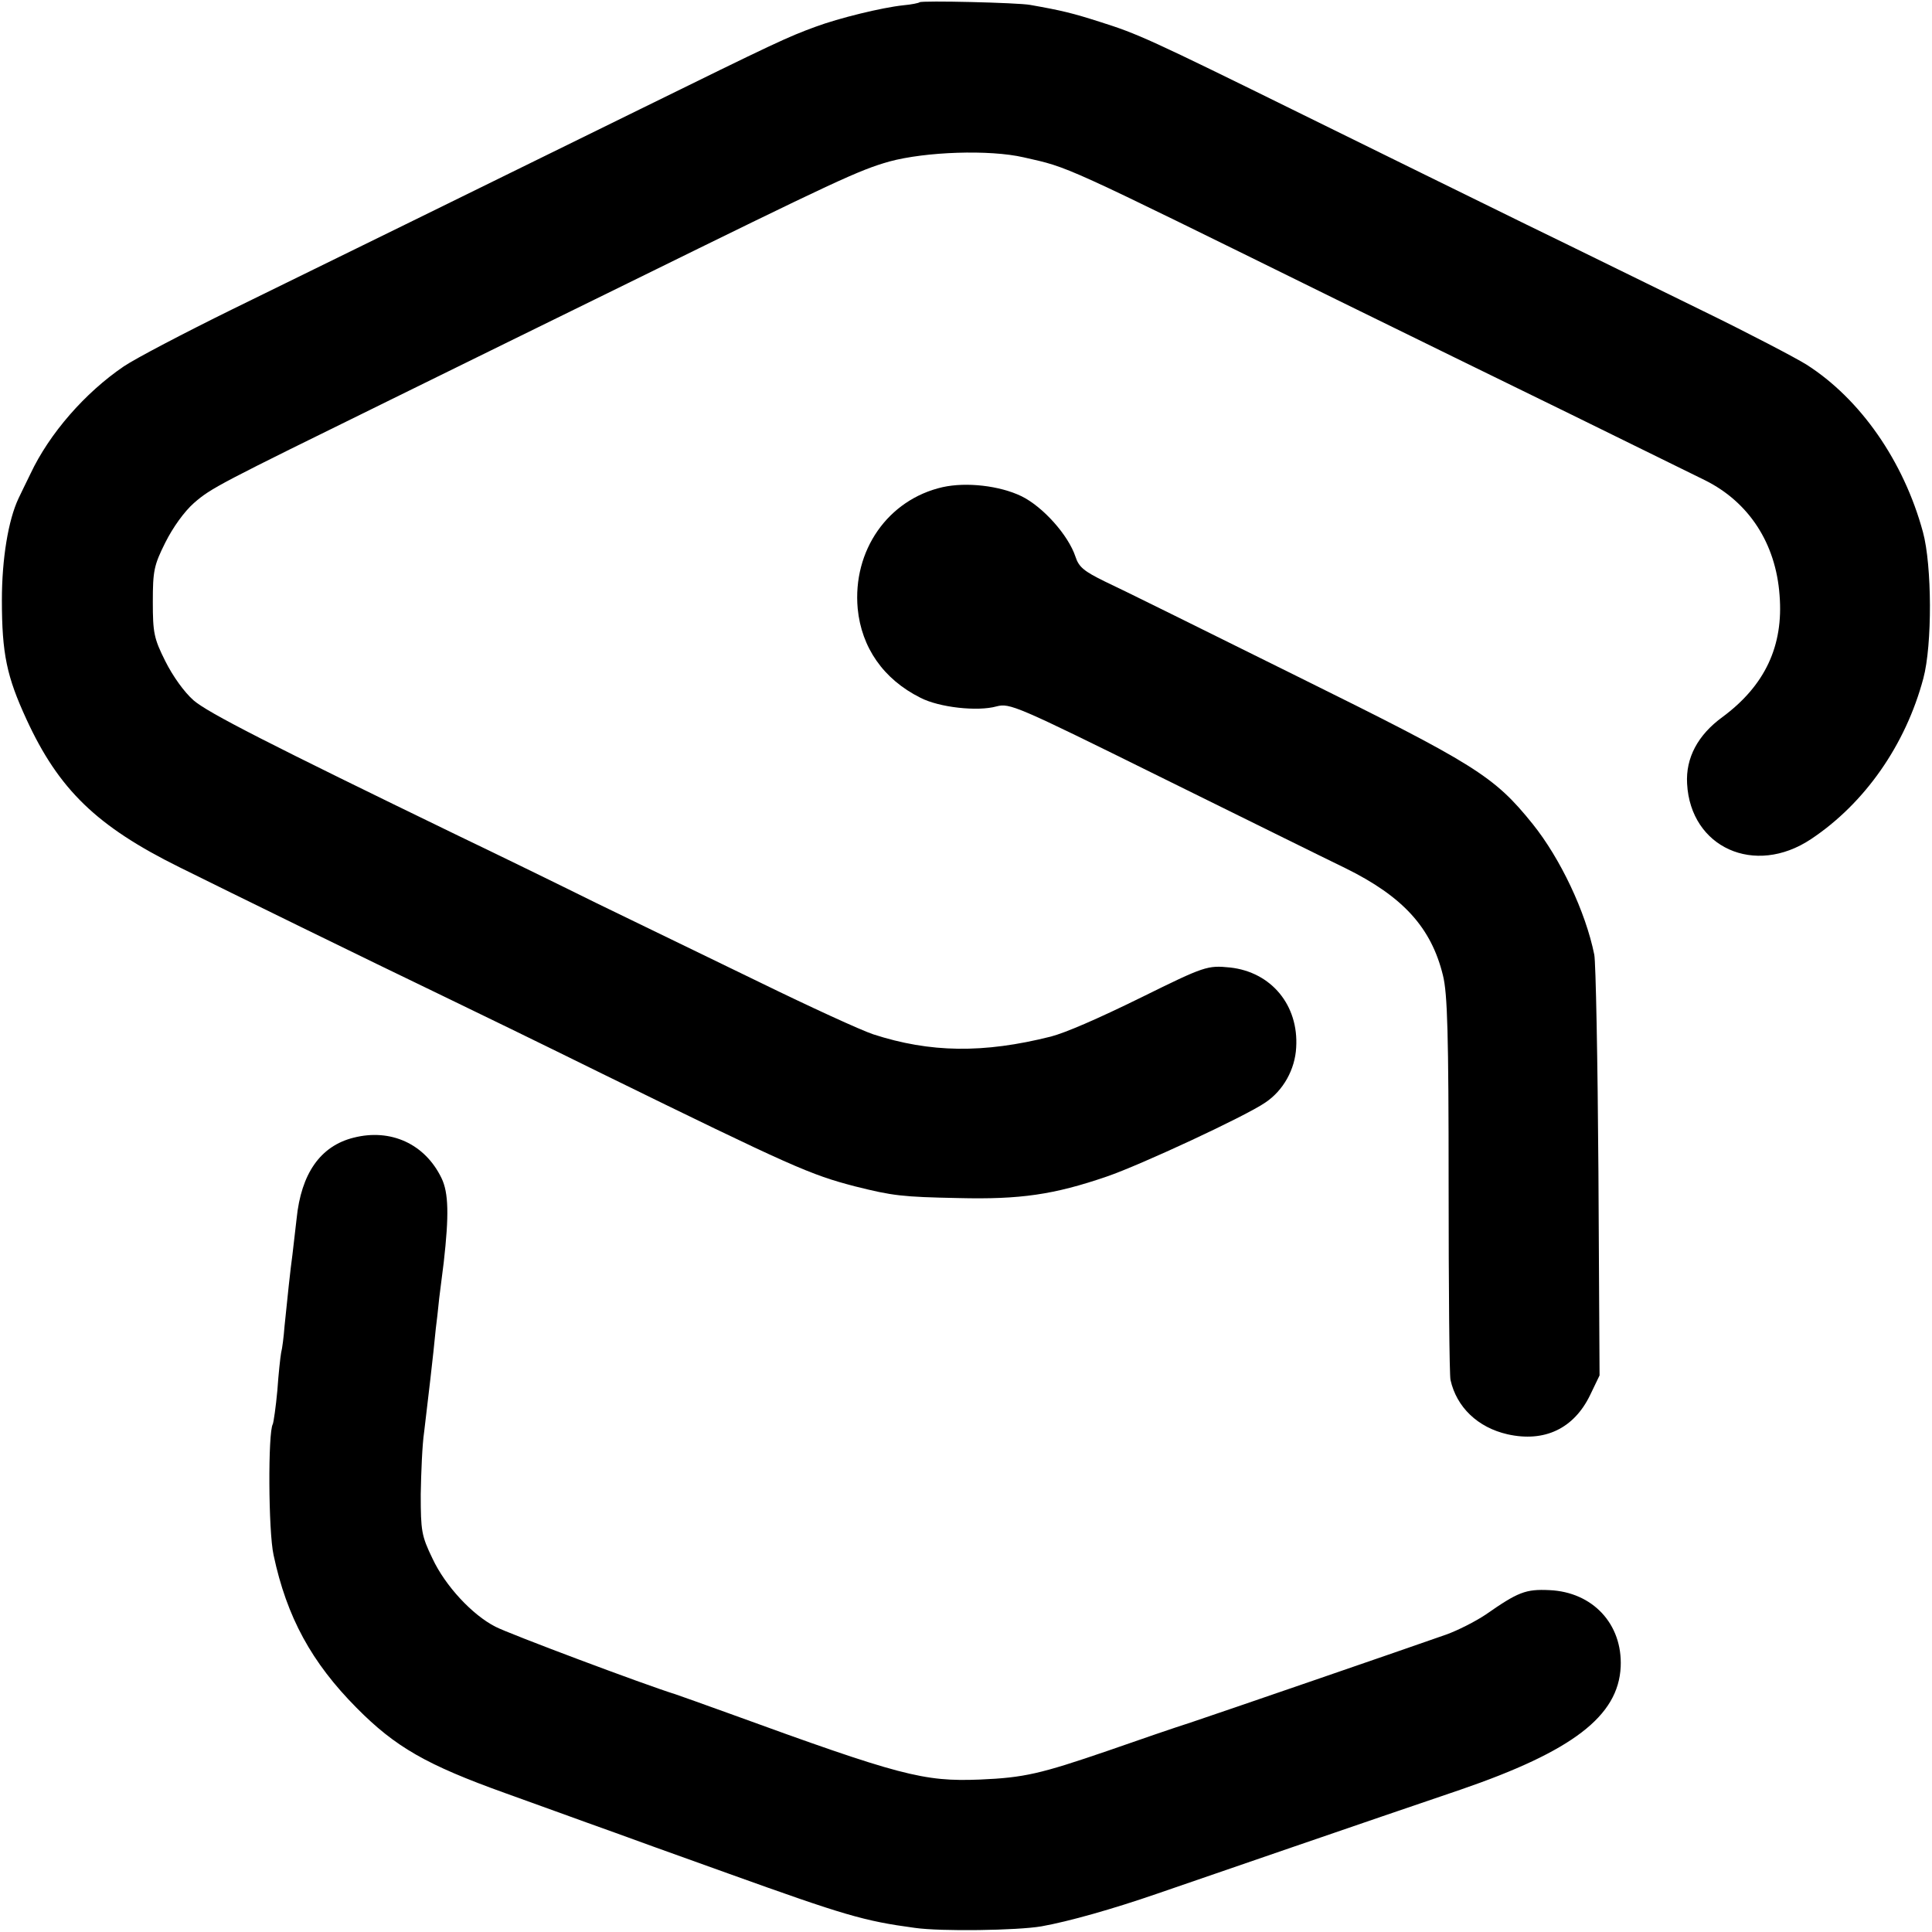<?xml version="1.0" standalone="no"?>
<!DOCTYPE svg PUBLIC "-//W3C//DTD SVG 20010904//EN"
 "http://www.w3.org/TR/2001/REC-SVG-20010904/DTD/svg10.dtd">
<svg version="1.0" xmlns="http://www.w3.org/2000/svg"
 width="512pt" height="512pt" viewBox="0 0 512 512"
 preserveAspectRatio="xMidYMid meet">
<g transform="translate(0,512) scale(0.1,-0.1)"
fill="#000000" stroke="none">
<path d="M2437 5114 c-2 -2 -21 -6 -43 -8 -57 -6 -171 -34 -233 -57 -74 -27
-108 -43 -466 -219 -446 -219 -816 -401 -1080 -530 -126 -62 -256 -130 -287
-151 -103 -70 -197 -178 -247 -284 -13 -27 -28 -57 -32 -66 -27 -57 -44 -160
-44 -269 0 -143 13 -203 65 -316 86 -187 187 -284 405 -392 137 -68 492 -242
700 -342 77 -37 266 -129 420 -205 506 -248 552 -268 671 -299 100 -25 124
-28 274 -31 164 -4 253 9 393 57 88 30 368 160 420 196 48 32 79 88 82 146 7
112 -66 200 -175 212 -60 6 -67 4 -235 -79 -120 -59 -202 -94 -240 -104 -179
-45 -320 -43 -471 6 -33 11 -168 73 -299 137 -132 64 -328 159 -435 211 -107
53 -271 133 -365 178 -501 243 -664 326 -702 359 -25 22 -55 64 -75 104 -30
60 -33 75 -33 157 0 82 3 97 33 157 20 40 50 82 76 105 46 40 64 49 526 276
162 80 444 218 625 307 553 272 611 299 692 322 96 26 265 32 356 11 123 -28
90 -13 827 -376 173 -85 455 -223 625 -306 171 -84 330 -162 354 -174 116 -58
187 -167 197 -304 11 -135 -39 -240 -151 -323 -66 -48 -98 -109 -94 -177 9
-169 179 -246 328 -147 143 95 251 250 298 426 24 89 23 300 -1 388 -51 188
-166 353 -309 444 -29 18 -151 82 -272 141 -121 59 -332 163 -470 230 -137 67
-403 198 -590 290 -412 203 -439 215 -540 247 -72 23 -100 30 -185 45 -32 6
-288 12 -293 7z"/>
<path d="M2498 3829 c-145 -33 -239 -168 -225 -322 10 -103 68 -187 166 -236
50 -26 152 -37 202 -23 35 9 52 2 430 -185 217 -107 439 -217 495 -244 152
-75 227 -157 258 -284 12 -48 15 -156 15 -555 0 -272 2 -505 5 -517 16 -72 72
-126 151 -144 98 -22 176 15 219 104 l25 52 -3 540 c-2 297 -7 556 -11 575
-23 114 -90 255 -163 346 -103 128 -152 158 -627 393 -242 120 -470 233 -507
250 -55 27 -69 38 -78 66 -19 57 -86 132 -143 160 -58 28 -146 38 -209 24z"/>
<path d="M937 2105 c-88 -22 -139 -95 -151 -215 -4 -36 -9 -78 -11 -95 -5 -35
-14 -120 -21 -190 -2 -27 -6 -59 -9 -70 -2 -11 -7 -56 -10 -100 -4 -44 -10
-84 -12 -89 -13 -21 -12 -284 2 -347 35 -165 101 -285 220 -405 103 -104 185
-151 394 -226 91 -33 189 -68 216 -78 28 -10 109 -39 180 -65 72 -26 159 -57
195 -70 309 -111 360 -126 494 -144 69 -10 272 -7 336 4 73 13 189 46 305 86
125 43 572 197 805 276 297 102 419 195 425 326 5 113 -74 198 -189 203 -63 3
-83 -5 -169 -65 -27 -18 -74 -42 -105 -53 -102 -36 -605 -209 -677 -233 -38
-12 -137 -46 -220 -75 -178 -61 -221 -71 -338 -76 -150 -6 -211 10 -667 176
-63 23 -126 45 -140 50 -81 25 -443 161 -477 179 -61 31 -133 108 -167 181
-29 60 -31 73 -31 170 1 58 4 132 9 165 10 84 24 201 31 275 2 14 6 50 9 80 4
30 9 73 12 95 14 124 13 184 -6 223 -44 91 -135 132 -233 107z"/>
</g>
</svg>
